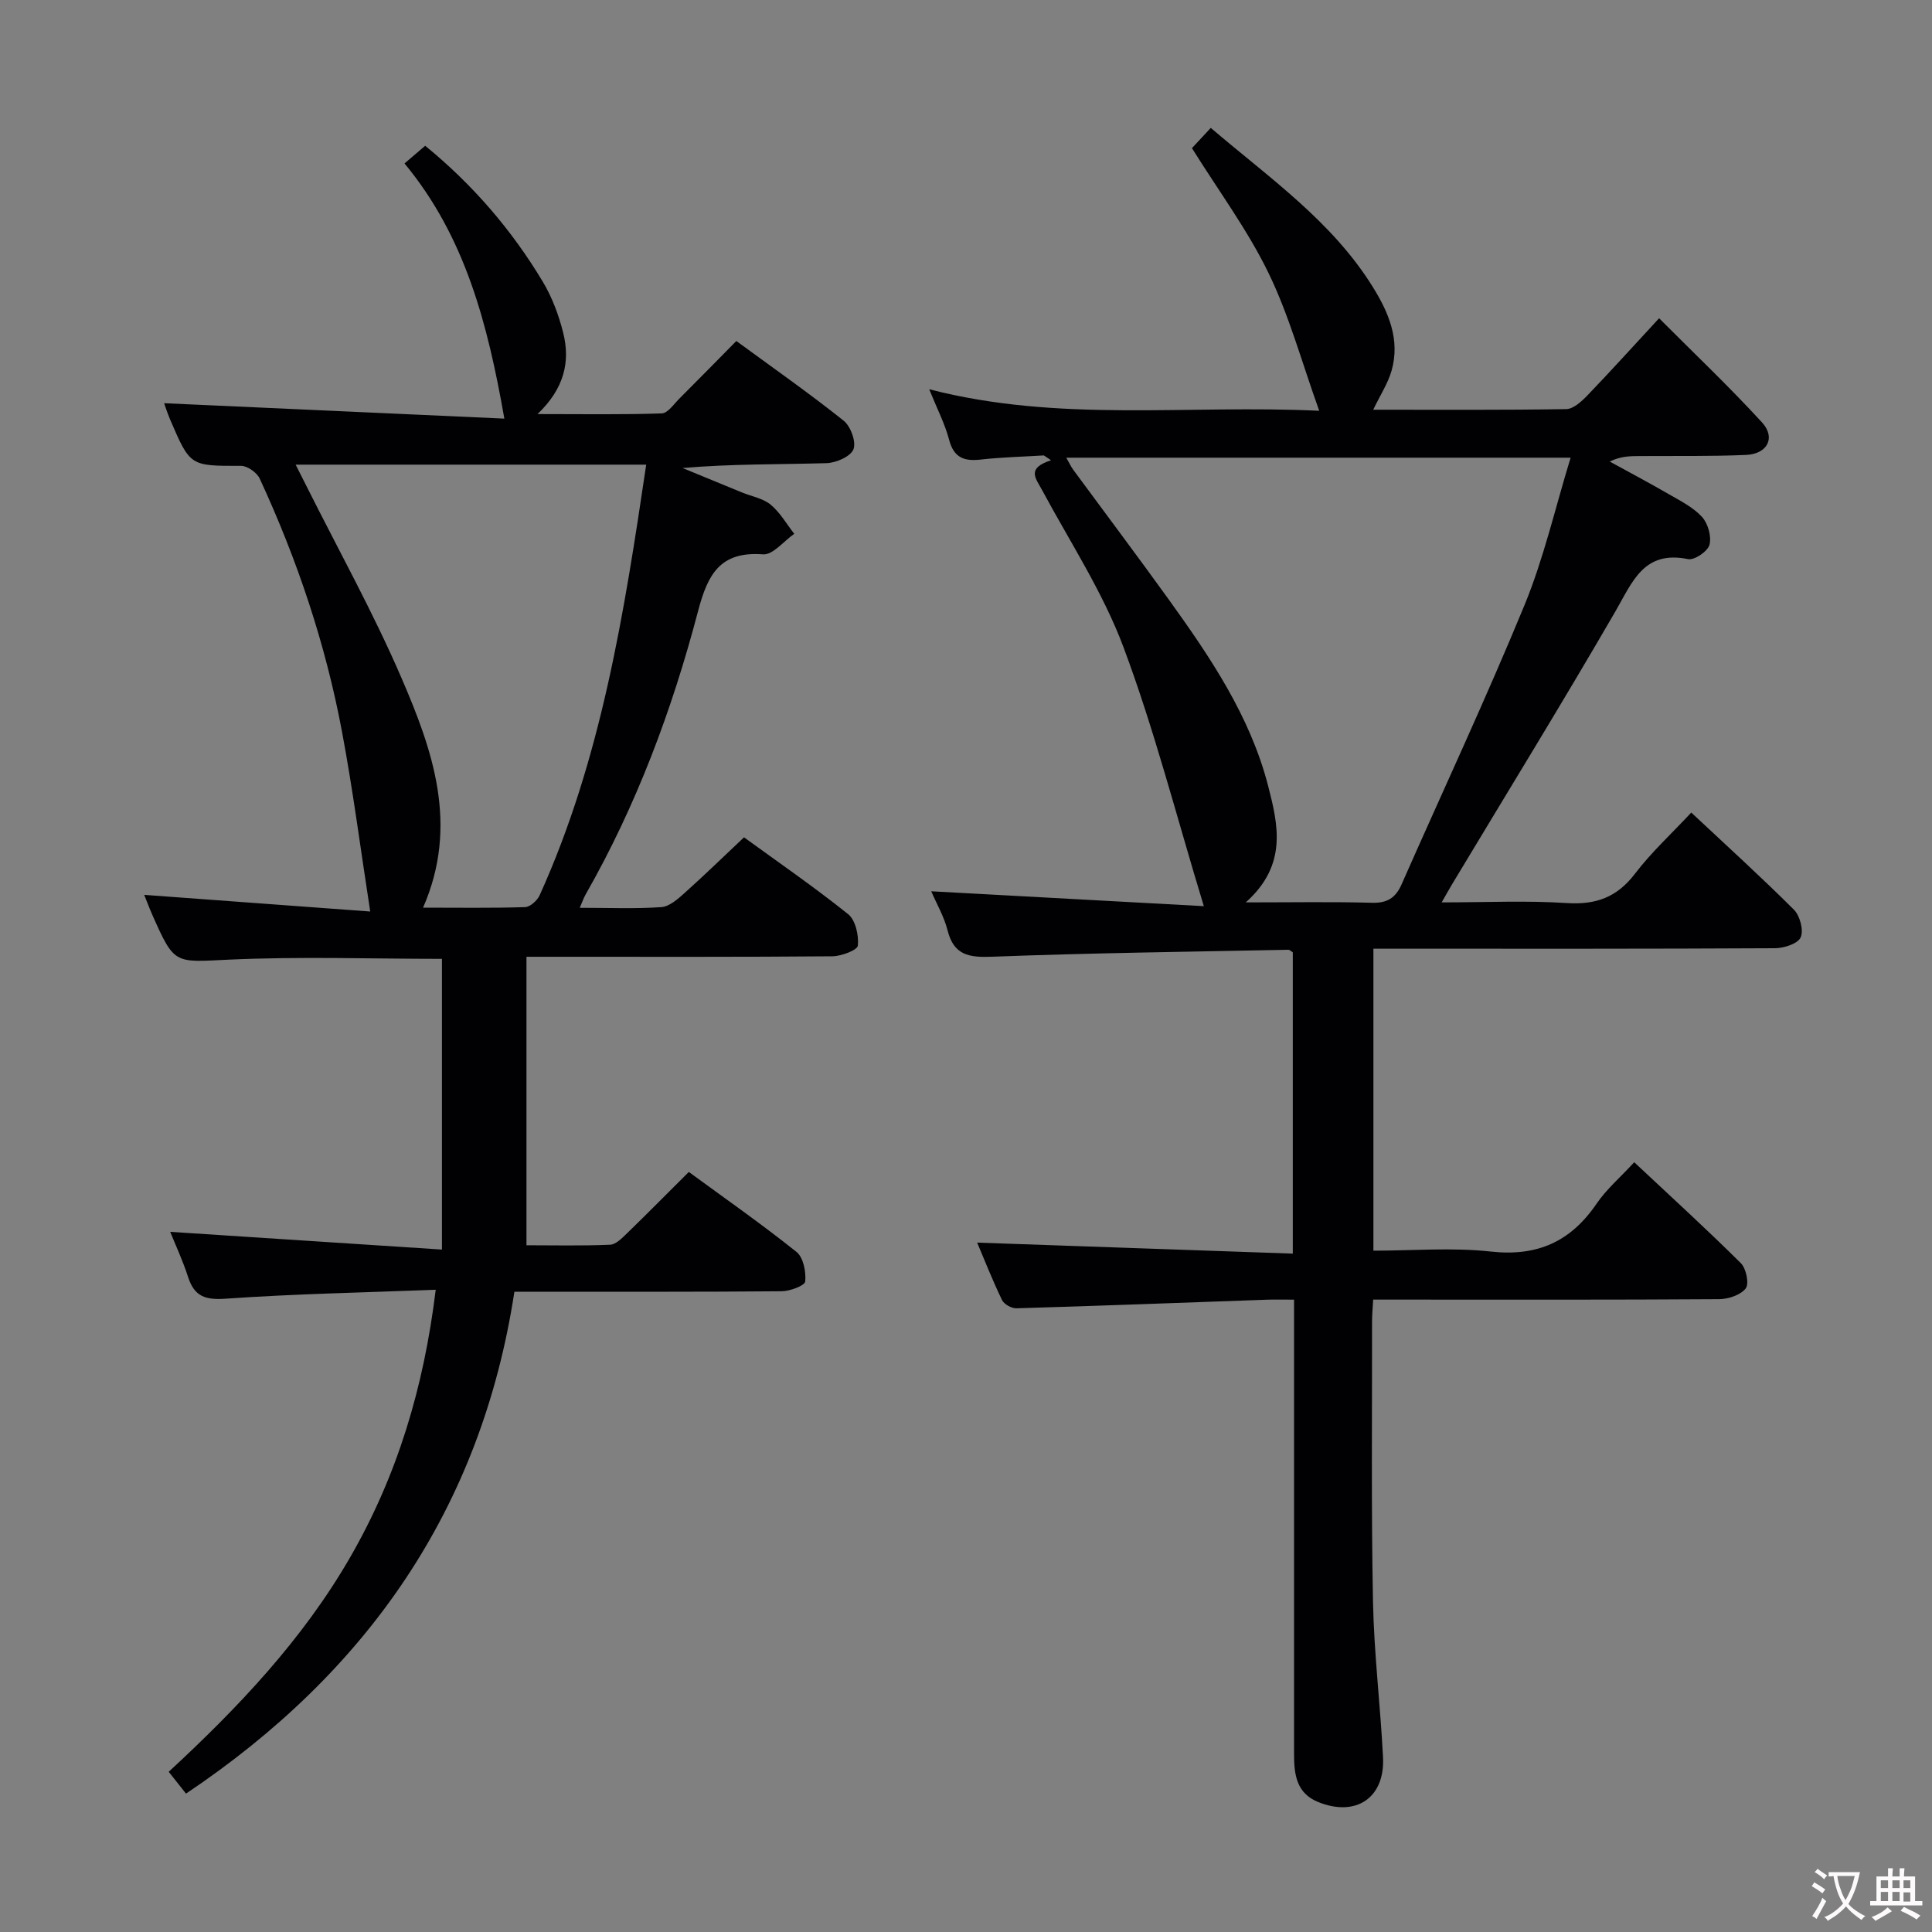 <svg enable-background="new 0 0 400 400" viewBox="0 0 400 400" xmlns="http://www.w3.org/2000/svg"><rect x="0" y="0" width="400" height="400" fill="#808080" stroke="none"/><path d="m284.3 269.07c-.1 1.84-.23 3.14-.23 4.43.02 19.33-.18 38.66.19 57.98.21 10.79 1.53 21.55 2.08 32.33.43 8.41-5.59 12.45-13.43 9.28-4.54-1.84-4.99-5.77-4.99-9.93.01-29.32 0-58.65 0-87.97 0-1.81 0-3.62 0-6.11-2.13 0-3.89-.05-5.65.01-17.28.61-34.55 1.27-51.83 1.78-1.01.03-2.57-.84-2.99-1.72-1.99-4.14-3.68-8.42-5.14-11.88 21.69.76 43.36 1.51 65.35 2.28 0-21.57 0-42 0-62.38-.36-.22-.65-.54-.93-.53-20.44.41-40.89.66-61.33 1.44-4.79.18-7.92-.29-9.22-5.47-.71-2.82-2.24-5.43-3.38-8.08 18.71 1.02 37.06 2.02 56.44 3.08-5.69-18.68-10.23-36.48-16.62-53.58-4.27-11.43-11.14-21.9-16.96-32.73-1.23-2.29-3.19-4.35 1.95-6.01-.5-.33-1-.67-1.49-1-4.37.27-8.75.37-13.09.86-3.45.39-5.56-.4-6.53-4.11-.86-3.28-2.47-6.37-4.12-10.45 26.95 6.96 53.44 3.15 80.75 4.46-3.61-10.05-6.21-19.7-10.5-28.53-4.32-8.9-10.32-16.98-15.85-25.85 1-1.07 2.32-2.49 3.9-4.19 12.11 10.35 25.08 19.31 33.53 32.91 3.3 5.3 5.73 10.98 3.89 17.39-.75 2.61-2.32 4.98-3.79 8.05 13.48 0 26.72.09 39.96-.13 1.48-.02 3.17-1.58 4.36-2.81 4.84-5.03 9.51-10.21 14.87-16 7.23 7.26 14.53 14.17 21.31 21.57 2.89 3.16 1.11 6.54-3.32 6.73-7.32.31-14.65.18-21.98.23-1.95.01-3.91 0-6.23 1.14 4.06 2.23 8.15 4.39 12.15 6.71 2.44 1.41 5.1 2.73 6.95 4.75 1.24 1.35 2 4.05 1.55 5.77-.35 1.35-3.12 3.24-4.43 2.97-9.18-1.88-11.5 4.69-15.04 10.81-11 18.98-22.5 37.67-33.8 56.47-.57.95-1.11 1.93-2.18 3.79 9.14 0 17.56-.41 25.92.14 6.04.39 10.39-1.21 14.1-6.07 3.39-4.45 7.58-8.29 11.66-12.67 7.31 6.85 14.45 13.32 21.25 20.11 1.25 1.25 2.05 4.26 1.4 5.73-.58 1.31-3.45 2.24-5.31 2.25-25.66.14-51.32.1-76.98.1-1.96 0-3.93 0-6.17 0v62.52c8.14 0 16.31-.7 24.3.18 9.65 1.07 16.56-2.06 21.92-9.93 2.03-2.98 4.88-5.41 7.78-8.56 7.5 7.03 14.94 13.81 22.08 20.9 1.1 1.09 1.75 4.27 1 5.23-1.08 1.38-3.63 2.21-5.55 2.22-21.83.15-43.65.09-65.48.09-1.82 0-3.65 0-6.1 0zm-26.38-82.24c9.62 0 17.88-.15 26.14.08 3.16.09 4.9-1.03 6.12-3.81 8.5-19.26 17.43-38.34 25.45-57.81 3.99-9.7 6.34-20.07 9.55-30.53-35.2 0-69.55 0-104.42 0 .67 1.17.99 1.89 1.45 2.51 6.6 8.97 13.3 17.87 19.81 26.91 8.56 11.9 16.78 24.05 20.52 38.48 2.08 8.09 4.08 16.41-4.62 24.17z" fill="#010103"/><path d="m90.21 267.03c-14.97.58-29.25.85-43.48 1.85-4.24.3-6.49-.46-7.79-4.49-1.09-3.39-2.61-6.64-3.7-9.35 18.46 1.2 36.78 2.4 56.26 3.67 0-20.92 0-40.59 0-60.19-14.42 0-29.25-.51-44.02.16-11.33.52-11.31 1.18-15.91-9.19-.66-1.49-1.23-3.03-1.71-4.22 15.75 1.16 31.39 2.31 46.79 3.45-2.02-13.06-3.58-25.17-5.83-37.16-3.4-18.19-9.27-35.66-17.04-52.45-.58-1.26-2.54-2.66-3.86-2.66-10.52.01-10.53.12-14.65-9.48-.63-1.47-1.12-3.01-1.29-3.49 23.38 1.06 46.88 2.12 70.44 3.19-3.44-19.6-8.1-37.65-20.67-52.83 1.45-1.24 2.65-2.27 4.28-3.66 9.82 8.02 17.89 17.38 24.33 28.11 1.94 3.23 3.32 6.93 4.24 10.59 1.5 5.98.25 11.53-5.31 16.85 9.31 0 17.52.14 25.71-.14 1.27-.04 2.53-1.95 3.69-3.1 3.88-3.87 7.71-7.79 11.76-11.89 7.58 5.56 15.07 10.8 22.21 16.49 1.46 1.16 2.64 4.4 2.04 5.93-.59 1.5-3.59 2.81-5.57 2.87-9.82.29-19.65.13-29.81 1.01 4.1 1.69 8.2 3.38 12.3 5.06 2 .82 4.34 1.21 5.93 2.52 1.96 1.62 3.29 3.99 4.89 6.04-2.16 1.5-4.42 4.4-6.45 4.25-8.94-.67-11.47 4.16-13.48 11.81-5.37 20.44-12.75 40.19-23.28 58.64-.38.67-.63 1.42-1.2 2.73 6.02 0 11.47.24 16.89-.14 1.69-.12 3.44-1.69 4.84-2.95 4.09-3.66 8.02-7.49 12.28-11.5 6.91 5.03 14.44 10.21 21.56 15.91 1.53 1.23 2.22 4.37 2.01 6.5-.09.94-3.41 2.2-5.27 2.22-19 .16-38 .1-57 .1-1.79 0-3.57 0-6.34 0v59.73c5.41 0 11.36.14 17.3-.11 1.22-.05 2.51-1.39 3.54-2.39 4.18-4.05 8.26-8.19 12.77-12.68 7.47 5.47 15.07 10.78 22.3 16.56 1.42 1.14 2 4.11 1.8 6.12-.09.86-3.16 2.01-4.89 2.02-16.5.15-33 .09-49.5.1-1.81 0-3.62 0-5.82 0-6.89 45.09-30.59 78.83-67.99 103.91-1.22-1.53-2.23-2.81-3.58-4.52 14.42-13.33 27.77-27.42 37.56-44.4 9.75-16.9 15.25-35.15 17.72-55.4zm-29-170.83c.92 1.82 1.58 3.12 2.23 4.42 6.62 13.22 13.84 26.19 19.68 39.74 6.47 14.98 11.95 30.48 4.47 47.56 7.27 0 14.2.11 21.12-.11 1.06-.03 2.54-1.38 3.03-2.48 12.79-28.28 17.51-58.53 22.05-89.13-24.21 0-48.01 0-72.58 0z" fill="#010103"/><g fill="#fcfafa"><path d="m377.9 391.2c-.2.3-.4.5-.6.8-.7-.6-1.4-1-2.2-1.5.2-.3.4-.5.5-.8.6.4 1.4.8 2.3 1.5zm-1.8 6.1c-.2-.2-.5-.4-.9-.6.4-.6.8-1.2 1.2-1.9s.7-1.3.9-1.9c.3.3.5.5.8.7-.7 1.3-1.4 2.6-2 3.7zm2.2-9c-.3.3-.5.5-.6.8-.6-.6-1.3-1.1-2-1.5.3-.3.5-.5.6-.7.6.5 1.3.9 2 1.4zm.3.2v-.9h2 4.5c-.3 1.3-.6 2.5-1 3.6s-.9 2.1-1.4 3c.4.5 1 1 1.6 1.4s1.2.8 1.9 1.1c-.3.2-.5.4-.8.8-.4-.3-1-.7-1.6-1.2s-1.2-1.1-1.6-1.6c-.5.6-1.1 1.1-1.7 1.6s-1.4.9-2.1 1.4c-.1-.3-.3-.5-.7-.8.6-.2 1.2-.5 1.9-1s1.4-1.1 2-1.8c-.5-.8-.9-1.6-1.2-2.5s-.6-2-.8-3.2c-.4.1-.7.1-1 .1zm2.5 2.7c.3 1 .7 1.7 1 2.2.3-.5.6-1.1 1-2s.6-1.9.9-3h-3.2-.4c.1.9.3 1.8.7 2.8z"/><path d="m396.5 388.5v1.5 3.6h1.5v.9c-.4 0-1 0-1.7 0h-7.9c-.5 0-.9 0-1.2 0v-.9h1.3v-3.5c0-.7 0-1.2 0-1.6h2.4c0-.8 0-1.4 0-1.7h1c0 .3-.1.8-.1 1.7h1.5c0-.8 0-1.4 0-1.7h1c0 .3-.1.9-.1 1.7zm-8.2 9.2c-.2-.3-.5-.5-.8-.8.8-.3 1.4-.6 1.9-.9s1-.7 1.4-1.1c.3.3.6.5.9.8-1.6 1-2.8 1.6-3.4 2zm2.6-6.8v-1.6h-1.5v1.6zm0 2.7v-1.9h-1.5v1.9zm2.4-2.7v-1.6h-1.5v1.6zm0 2.7v-1.9h-1.5v1.9zm.2 2 .7-.8c.4.2.9.5 1.6.8s1.3.7 1.8 1c-.3.3-.5.5-.8.8-.4-.3-1.5-1-3.3-1.8zm2-4.7v-1.6h-1.4v1.6zm0 2.8v-1.9h-1.4v1.9z"/></g></svg>
